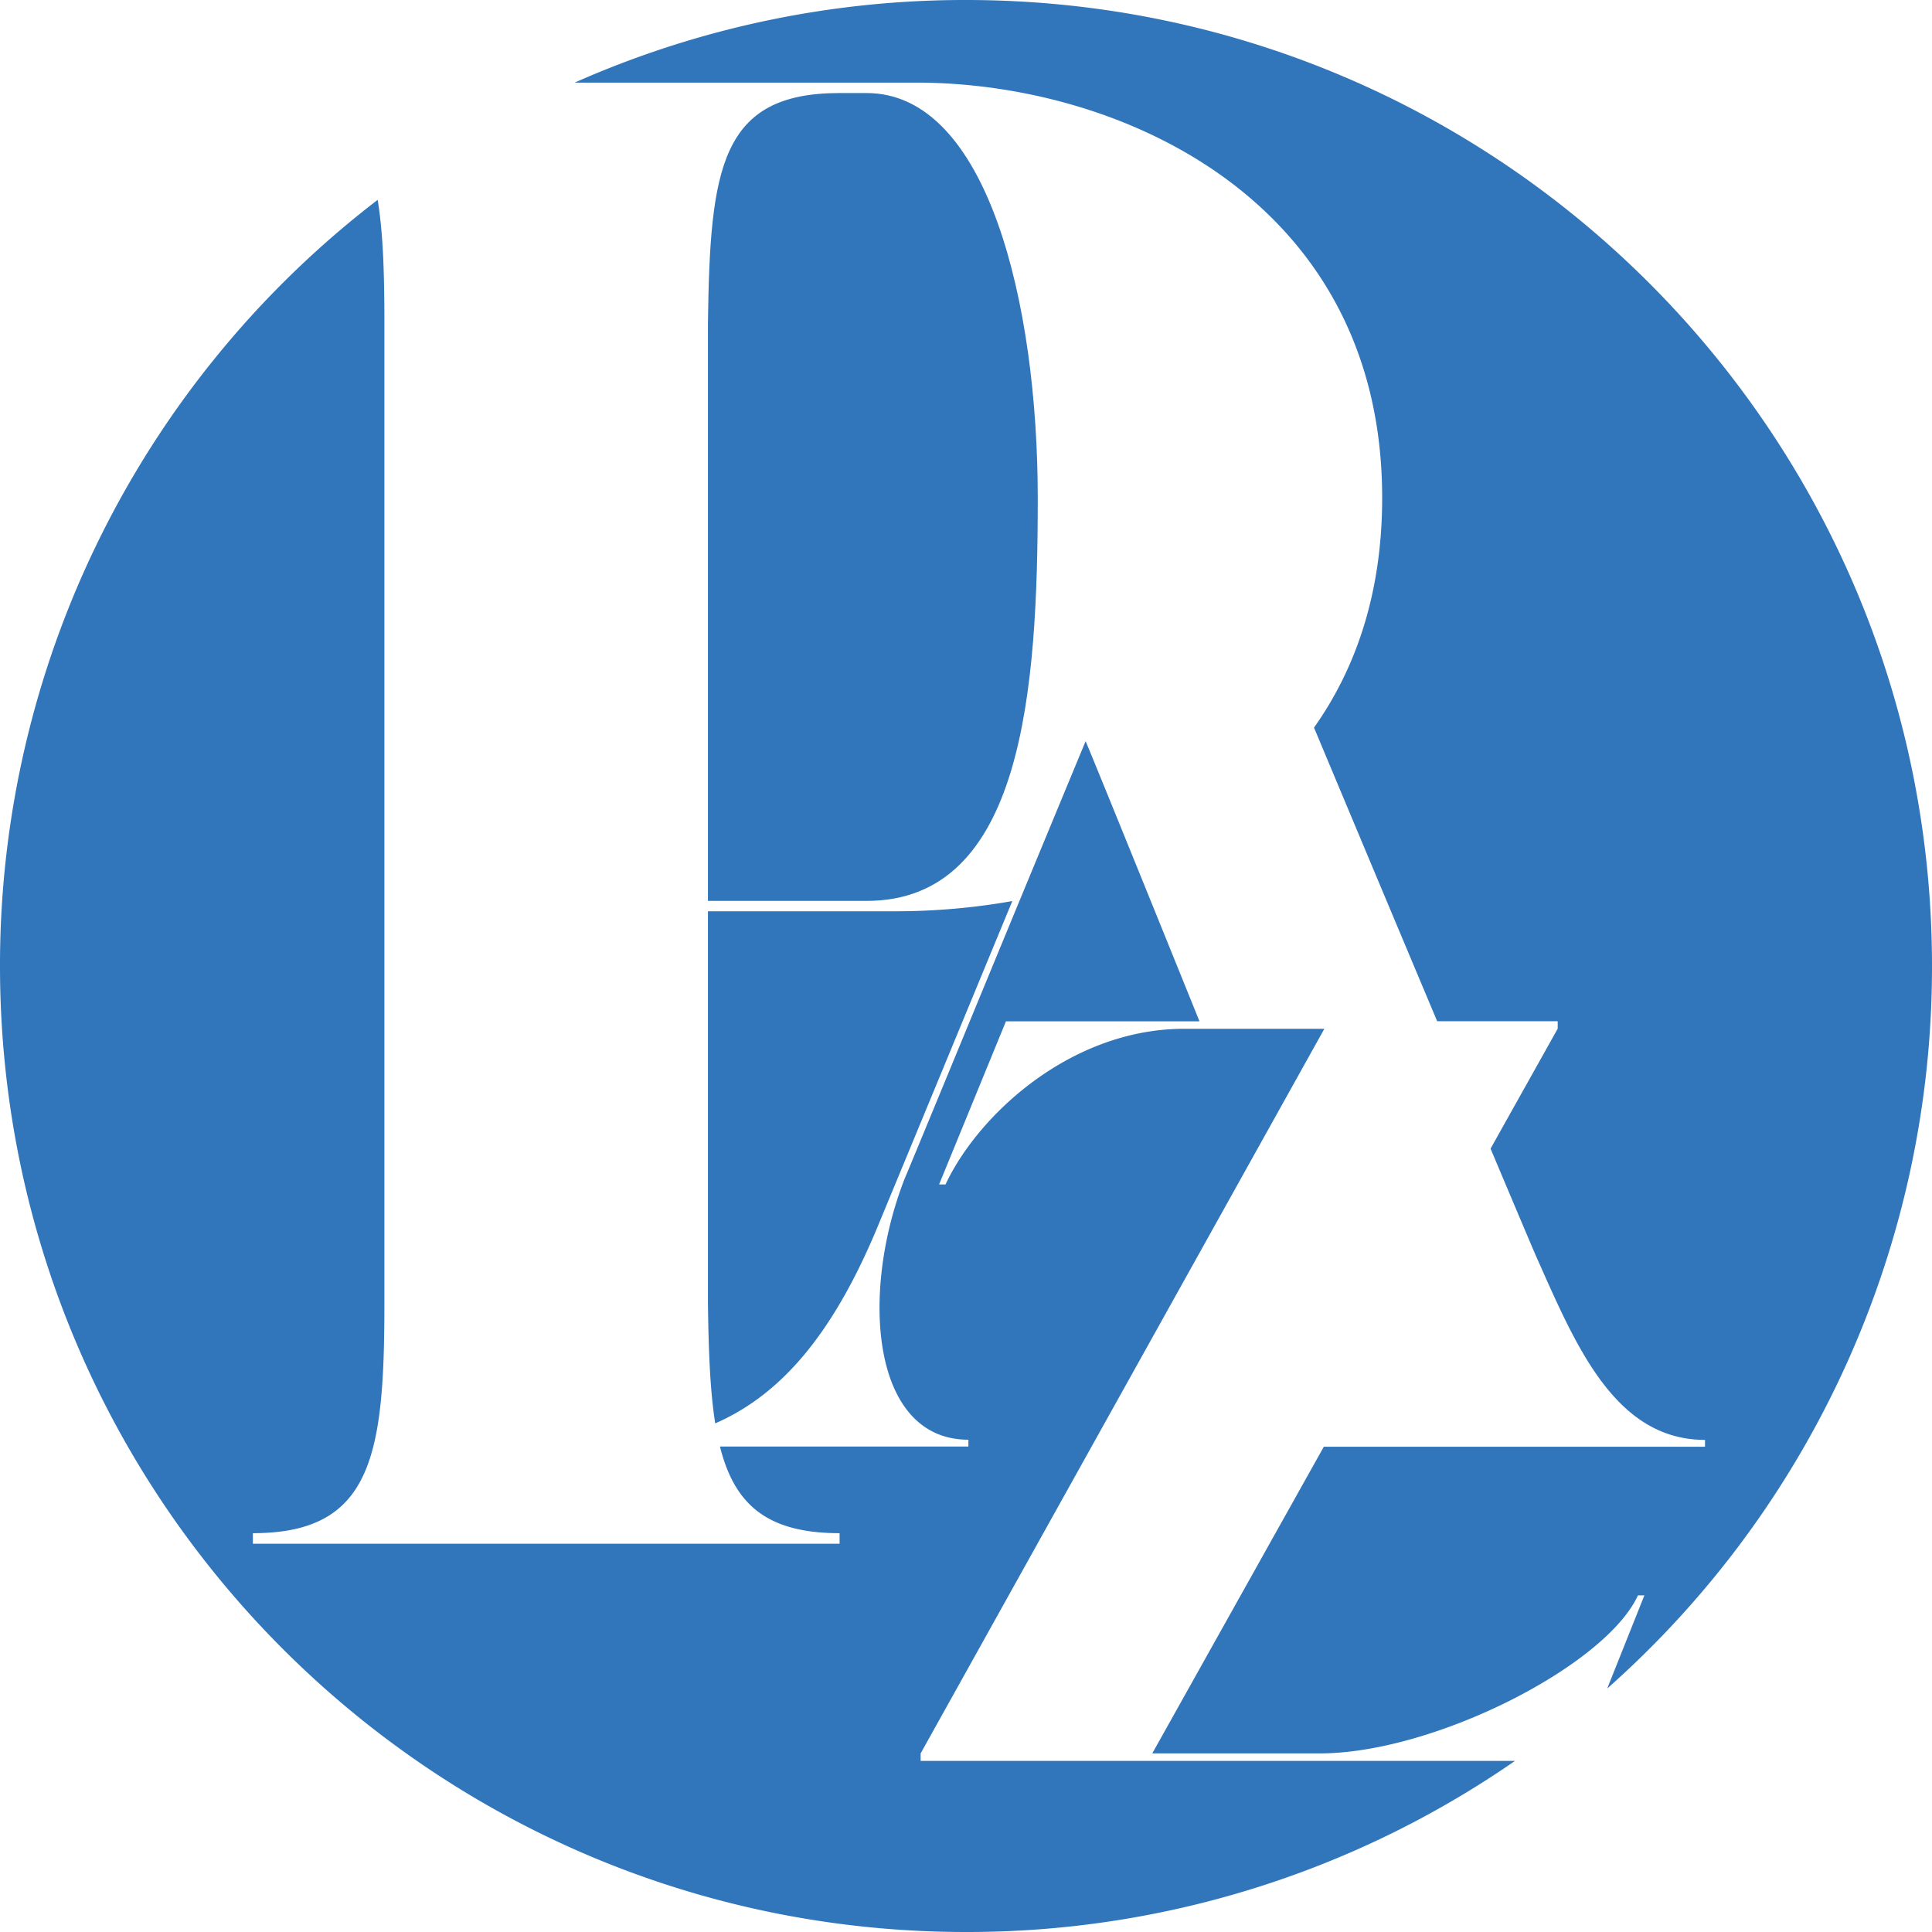 <svg xmlns="http://www.w3.org/2000/svg" viewBox="0 0 549 549"><defs><style>.cls-1{fill:#3175ba;}</style></defs><g id="Capa_2" data-name="Capa 2"><g id="Capa_1-2" data-name="Capa 1"><path class="cls-1" d="M201.17,370.47c.18,13.38.6,24.72,2.07,34,18.6-8.13,33.32-25.17,46-55.54,5.81-14,21.76-52.59,38.42-92.88a190.65,190.65,0,0,1-33.1,2.9H201.17Z"/><path class="cls-1" d="M261.61,500.38v-2.13L376.33,292.34H336.57c-32.46,0-58.75,24.67-67.89,44.24h-1.83l19-46.36h55c-15.55-38.45-30.92-76.3-32.36-79.6-4.43,10.66-11.33,27.34-18.64,45h0c-15.08,36.51-31.94,77.45-32.77,79.28-12.75,32.63-9.46,74.21,18.1,74.21v1.94H204.58c4.11,16.36,13.23,24.62,34,24.62v3H71.86v-3c33.81,0,37.37-22,37.37-65.25V91.69c0-13.87-.36-25.49-1.91-34.9A274,274,0,0,0,0,274.5C0,426.1,122.9,549,274.5,549a273.21,273.21,0,0,0,156-48.62Z"/><path class="cls-1" d="M294.89,141.51c0-55.16-14.24-115.07-48.64-115.07h-7.71c-33.81,0-36.78,21.36-37.37,65.25V256h45.08C290.73,256,294.89,196.09,294.89,141.51Z"/><path class="cls-1" d="M274.5,0A273.43,273.43,0,0,0,163.29,23.48h97.19c57.54,0,132.28,33.21,132.28,118,0,26.75-7.33,48.3-19.37,65.28,11.09,26.48,23.8,56.81,35,83.43h34.25v2.12L423.56,326.4c6.14,14.58,10.77,25.53,12.82,30.31,11.1,24.86,22.21,52.45,48.12,52.45v1.94H376.18l-48.75,87.15H375c32.45,0,81.3-24.91,90.44-44.91h1.83l-10.56,26.47A273.8,273.8,0,0,0,549,274.5C549,122.9,426.1,0,274.5,0Z"/></g></g></svg>